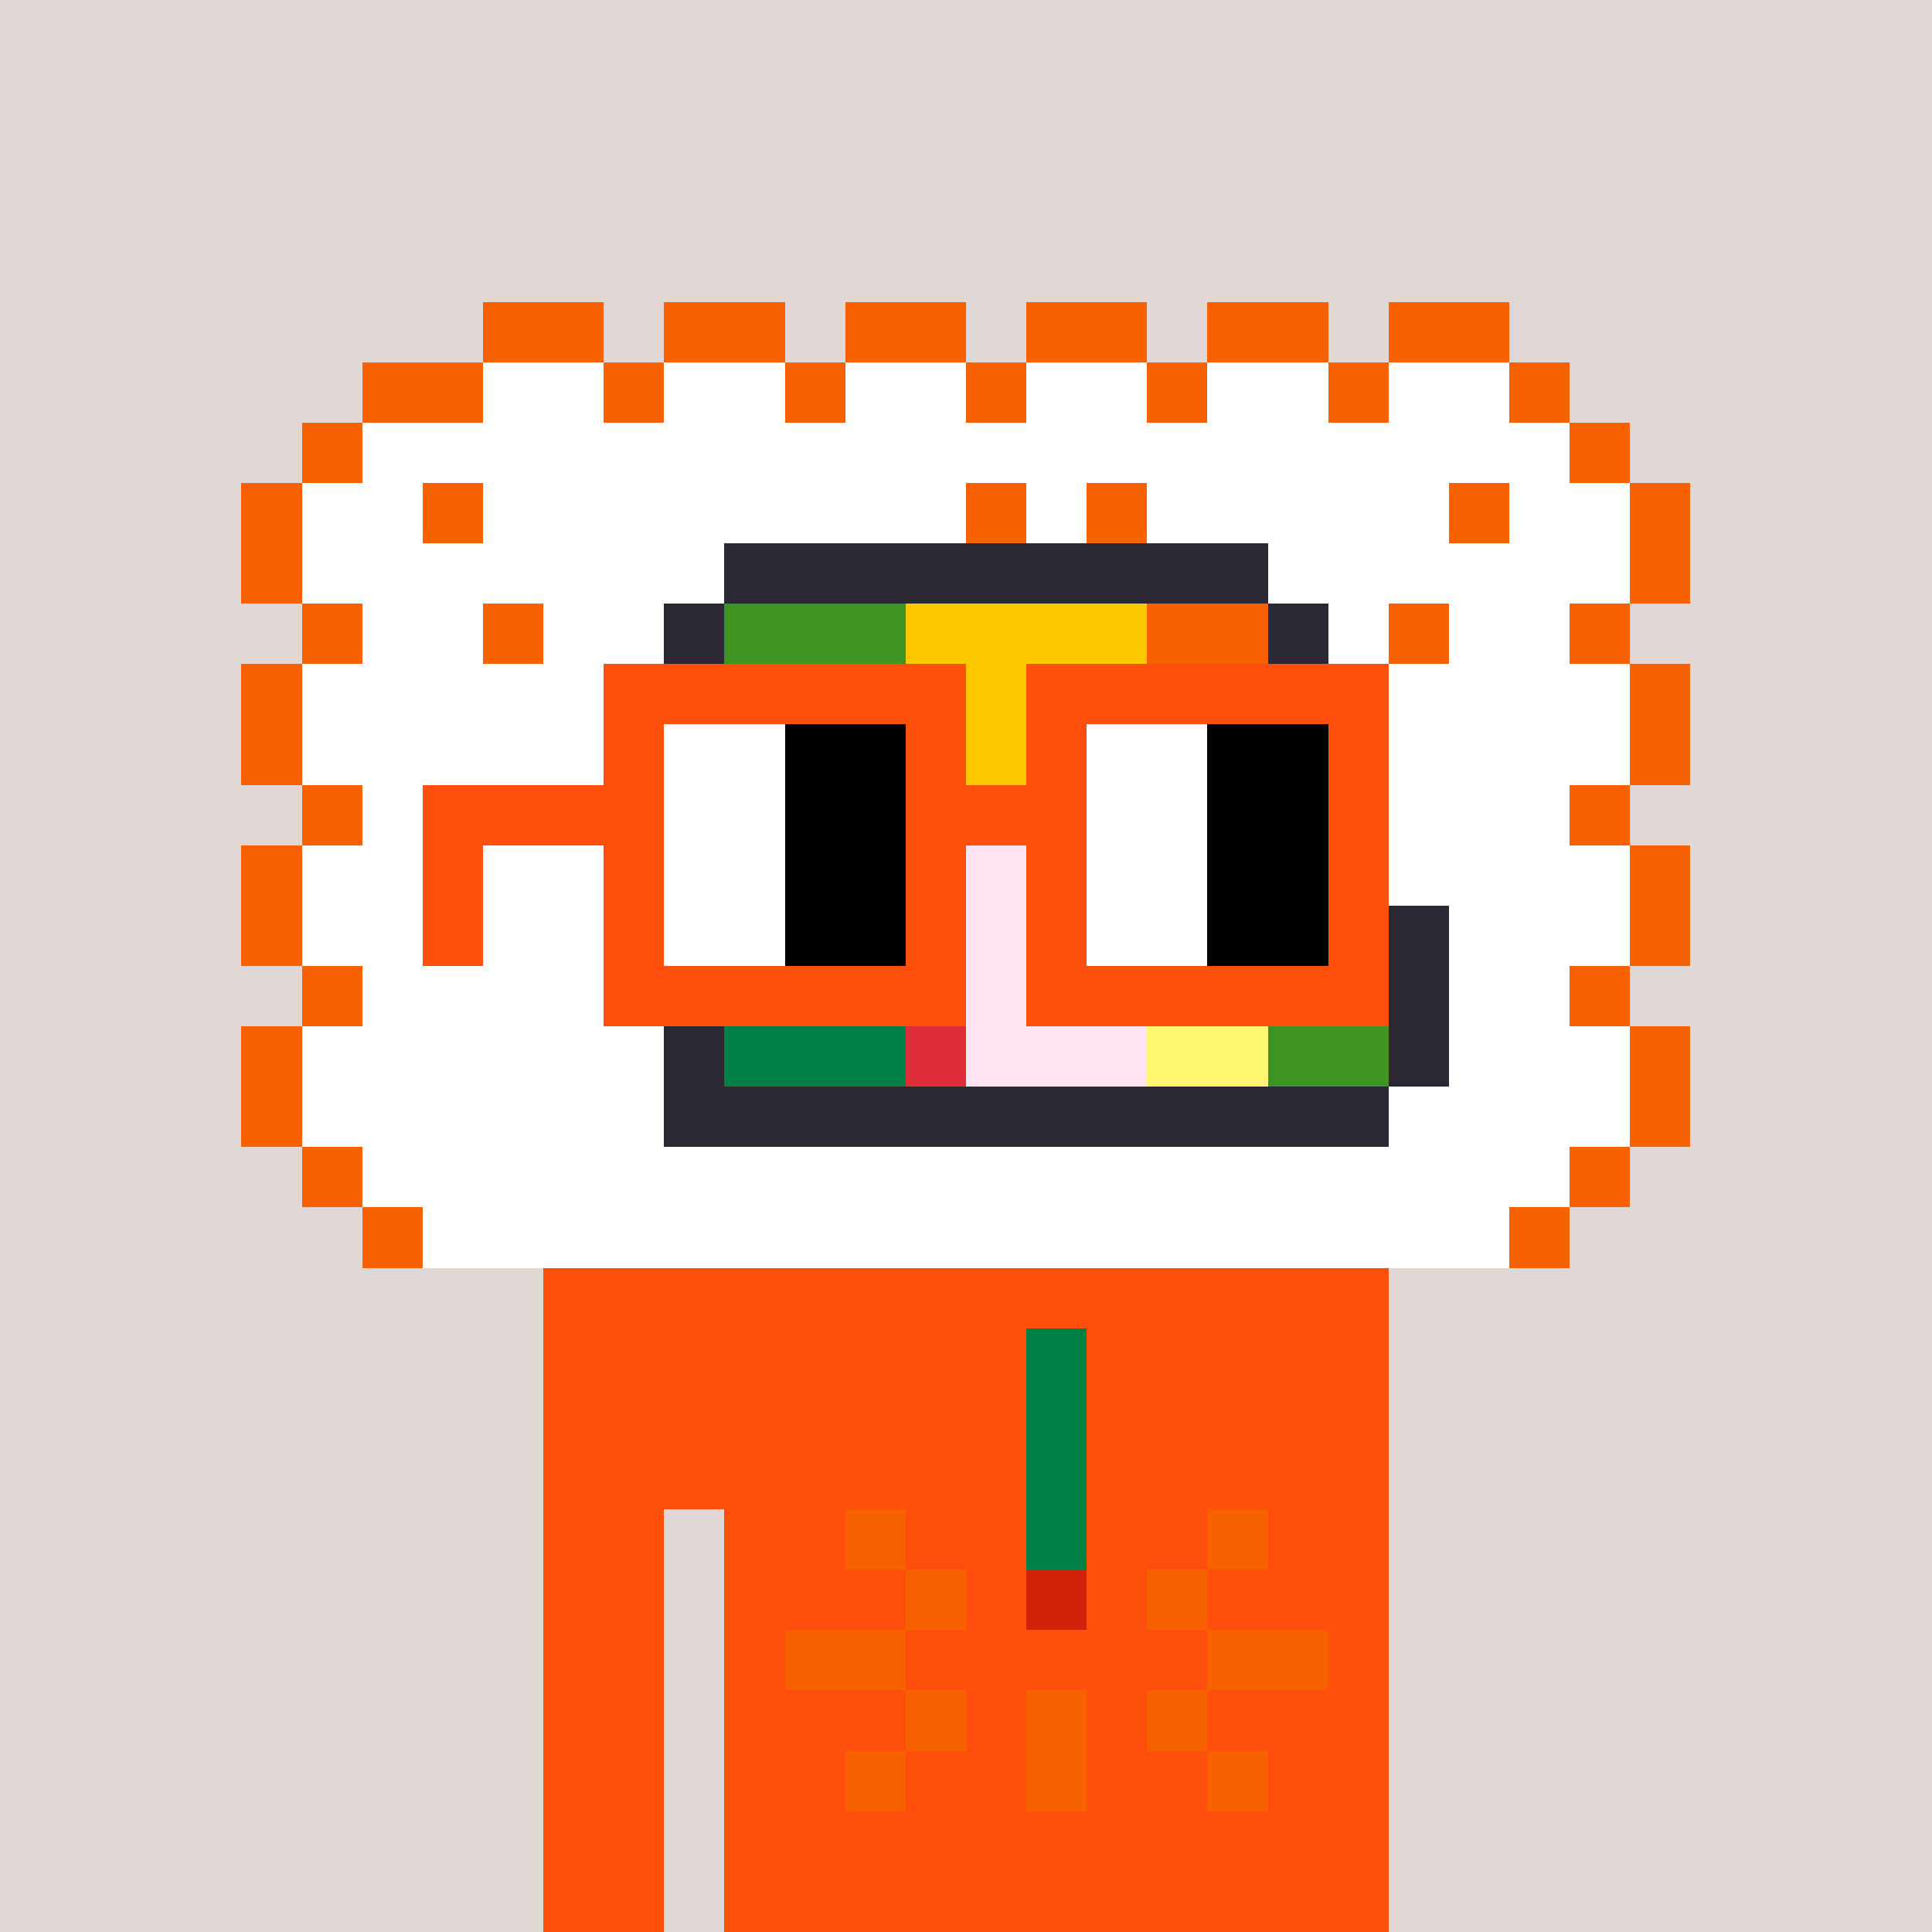 <svg width="320" height="320" viewBox="0 0 320 320" xmlns="http://www.w3.org/2000/svg" shape-rendering="crispEdges"><rect width="100%" height="100%" fill="#e1d7d5" /><rect width="140" height="10" x="90" y="210" fill="#fe500c" /><rect width="140" height="10" x="90" y="220" fill="#fe500c" /><rect width="140" height="10" x="90" y="230" fill="#fe500c" /><rect width="140" height="10" x="90" y="240" fill="#fe500c" /><rect width="20" height="10" x="90" y="250" fill="#fe500c" /><rect width="110" height="10" x="120" y="250" fill="#fe500c" /><rect width="20" height="10" x="90" y="260" fill="#fe500c" /><rect width="110" height="10" x="120" y="260" fill="#fe500c" /><rect width="20" height="10" x="90" y="270" fill="#fe500c" /><rect width="110" height="10" x="120" y="270" fill="#fe500c" /><rect width="20" height="10" x="90" y="280" fill="#fe500c" /><rect width="110" height="10" x="120" y="280" fill="#fe500c" /><rect width="20" height="10" x="90" y="290" fill="#fe500c" /><rect width="110" height="10" x="120" y="290" fill="#fe500c" /><rect width="20" height="10" x="90" y="300" fill="#fe500c" /><rect width="110" height="10" x="120" y="300" fill="#fe500c" /><rect width="20" height="10" x="90" y="310" fill="#fe500c" /><rect width="110" height="10" x="120" y="310" fill="#fe500c" /><rect width="10" height="10" x="170" y="220" fill="#018146" /><rect width="10" height="10" x="170" y="230" fill="#018146" /><rect width="10" height="10" x="170" y="240" fill="#018146" /><rect width="10" height="10" x="140" y="250" fill="#f86100" /><rect width="10" height="10" x="170" y="250" fill="#018146" /><rect width="10" height="10" x="200" y="250" fill="#f86100" /><rect width="10" height="10" x="150" y="260" fill="#f86100" /><rect width="10" height="10" x="170" y="260" fill="#d22209" /><rect width="10" height="10" x="190" y="260" fill="#f86100" /><rect width="20" height="10" x="130" y="270" fill="#f86100" /><rect width="20" height="10" x="200" y="270" fill="#f86100" /><rect width="10" height="10" x="150" y="280" fill="#f86100" /><rect width="10" height="10" x="170" y="280" fill="#f86100" /><rect width="10" height="10" x="190" y="280" fill="#f86100" /><rect width="10" height="10" x="140" y="290" fill="#f86100" /><rect width="10" height="10" x="170" y="290" fill="#f86100" /><rect width="10" height="10" x="200" y="290" fill="#f86100" /><rect width="20" height="10" x="80" y="50" fill="#f86100" /><rect width="20" height="10" x="110" y="50" fill="#f86100" /><rect width="20" height="10" x="140" y="50" fill="#f86100" /><rect width="20" height="10" x="170" y="50" fill="#f86100" /><rect width="20" height="10" x="200" y="50" fill="#f86100" /><rect width="20" height="10" x="230" y="50" fill="#f86100" /><rect width="20" height="10" x="60" y="60" fill="#f86100" /><rect width="20" height="10" x="80" y="60" fill="#ffffff" /><rect width="10" height="10" x="100" y="60" fill="#f86100" /><rect width="20" height="10" x="110" y="60" fill="#ffffff" /><rect width="10" height="10" x="130" y="60" fill="#f86100" /><rect width="20" height="10" x="140" y="60" fill="#ffffff" /><rect width="10" height="10" x="160" y="60" fill="#f86100" /><rect width="20" height="10" x="170" y="60" fill="#ffffff" /><rect width="10" height="10" x="190" y="60" fill="#f86100" /><rect width="20" height="10" x="200" y="60" fill="#ffffff" /><rect width="10" height="10" x="220" y="60" fill="#f86100" /><rect width="20" height="10" x="230" y="60" fill="#ffffff" /><rect width="10" height="10" x="250" y="60" fill="#f86100" /><rect width="10" height="10" x="50" y="70" fill="#f86100" /><rect width="200" height="10" x="60" y="70" fill="#ffffff" /><rect width="10" height="10" x="260" y="70" fill="#f86100" /><rect width="10" height="10" x="40" y="80" fill="#f86100" /><rect width="20" height="10" x="50" y="80" fill="#ffffff" /><rect width="10" height="10" x="70" y="80" fill="#f86100" /><rect width="80" height="10" x="80" y="80" fill="#ffffff" /><rect width="10" height="10" x="160" y="80" fill="#f86100" /><rect width="10" height="10" x="170" y="80" fill="#ffffff" /><rect width="10" height="10" x="180" y="80" fill="#f86100" /><rect width="50" height="10" x="190" y="80" fill="#ffffff" /><rect width="10" height="10" x="240" y="80" fill="#f86100" /><rect width="20" height="10" x="250" y="80" fill="#ffffff" /><rect width="10" height="10" x="270" y="80" fill="#f86100" /><rect width="10" height="10" x="40" y="90" fill="#f86100" /><rect width="70" height="10" x="50" y="90" fill="#ffffff" /><rect width="90" height="10" x="120" y="90" fill="#2b2834" /><rect width="60" height="10" x="210" y="90" fill="#ffffff" /><rect width="10" height="10" x="270" y="90" fill="#f86100" /><rect width="10" height="10" x="50" y="100" fill="#f86100" /><rect width="20" height="10" x="60" y="100" fill="#ffffff" /><rect width="10" height="10" x="80" y="100" fill="#f86100" /><rect width="20" height="10" x="90" y="100" fill="#ffffff" /><rect width="10" height="10" x="110" y="100" fill="#2b2834" /><rect width="30" height="10" x="120" y="100" fill="#3f9323" /><rect width="40" height="10" x="150" y="100" fill="#fbc800" /><rect width="20" height="10" x="190" y="100" fill="#f86100" /><rect width="10" height="10" x="210" y="100" fill="#2b2834" /><rect width="10" height="10" x="220" y="100" fill="#ffffff" /><rect width="10" height="10" x="230" y="100" fill="#f86100" /><rect width="20" height="10" x="240" y="100" fill="#ffffff" /><rect width="10" height="10" x="260" y="100" fill="#f86100" /><rect width="10" height="10" x="40" y="110" fill="#f86100" /><rect width="50" height="10" x="50" y="110" fill="#ffffff" /><rect width="10" height="10" x="100" y="110" fill="#2b2834" /><rect width="20" height="10" x="110" y="110" fill="#3f9323" /><rect width="20" height="10" x="130" y="110" fill="#fff671" /><rect width="40" height="10" x="150" y="110" fill="#fbc800" /><rect width="20" height="10" x="190" y="110" fill="#f86100" /><rect width="10" height="10" x="210" y="110" fill="#2b2834" /><rect width="50" height="10" x="220" y="110" fill="#ffffff" /><rect width="10" height="10" x="270" y="110" fill="#f86100" /><rect width="10" height="10" x="40" y="120" fill="#f86100" /><rect width="50" height="10" x="50" y="120" fill="#ffffff" /><rect width="10" height="10" x="100" y="120" fill="#2b2834" /><rect width="20" height="10" x="110" y="120" fill="#3f9323" /><rect width="20" height="10" x="130" y="120" fill="#fff671" /><rect width="40" height="10" x="150" y="120" fill="#fbc800" /><rect width="20" height="10" x="190" y="120" fill="#f86100" /><rect width="10" height="10" x="210" y="120" fill="#f89865" /><rect width="10" height="10" x="220" y="120" fill="#2b2834" /><rect width="40" height="10" x="230" y="120" fill="#ffffff" /><rect width="10" height="10" x="270" y="120" fill="#f86100" /><rect width="10" height="10" x="50" y="130" fill="#f86100" /><rect width="40" height="10" x="60" y="130" fill="#ffffff" /><rect width="10" height="10" x="100" y="130" fill="#2b2834" /><rect width="20" height="10" x="110" y="130" fill="#3f9323" /><rect width="20" height="10" x="130" y="130" fill="#fff671" /><rect width="40" height="10" x="150" y="130" fill="#fbc800" /><rect width="20" height="10" x="190" y="130" fill="#f86100" /><rect width="10" height="10" x="210" y="130" fill="#f89865" /><rect width="10" height="10" x="220" y="130" fill="#2b2834" /><rect width="30" height="10" x="230" y="130" fill="#ffffff" /><rect width="10" height="10" x="260" y="130" fill="#f86100" /><rect width="10" height="10" x="40" y="140" fill="#f86100" /><rect width="50" height="10" x="50" y="140" fill="#ffffff" /><rect width="10" height="10" x="100" y="140" fill="#2b2834" /><rect width="10" height="10" x="110" y="140" fill="#018146" /><rect width="30" height="10" x="120" y="140" fill="#70e890" /><rect width="10" height="10" x="150" y="140" fill="#df2c39" /><rect width="30" height="10" x="160" y="140" fill="#fee3f3" /><rect width="20" height="10" x="190" y="140" fill="#f86100" /><rect width="10" height="10" x="210" y="140" fill="#f89865" /><rect width="10" height="10" x="220" y="140" fill="#2b2834" /><rect width="40" height="10" x="230" y="140" fill="#ffffff" /><rect width="10" height="10" x="270" y="140" fill="#f86100" /><rect width="10" height="10" x="40" y="150" fill="#f86100" /><rect width="50" height="10" x="50" y="150" fill="#ffffff" /><rect width="10" height="10" x="100" y="150" fill="#2b2834" /><rect width="10" height="10" x="110" y="150" fill="#018146" /><rect width="30" height="10" x="120" y="150" fill="#70e890" /><rect width="10" height="10" x="150" y="150" fill="#df2c39" /><rect width="30" height="10" x="160" y="150" fill="#fee3f3" /><rect width="20" height="10" x="190" y="150" fill="#fff671" /><rect width="20" height="10" x="210" y="150" fill="#3f9323" /><rect width="10" height="10" x="230" y="150" fill="#2b2834" /><rect width="30" height="10" x="240" y="150" fill="#ffffff" /><rect width="10" height="10" x="270" y="150" fill="#f86100" /><rect width="10" height="10" x="50" y="160" fill="#f86100" /><rect width="40" height="10" x="60" y="160" fill="#ffffff" /><rect width="10" height="10" x="100" y="160" fill="#2b2834" /><rect width="10" height="10" x="110" y="160" fill="#018146" /><rect width="30" height="10" x="120" y="160" fill="#70e890" /><rect width="10" height="10" x="150" y="160" fill="#df2c39" /><rect width="30" height="10" x="160" y="160" fill="#fee3f3" /><rect width="20" height="10" x="190" y="160" fill="#fff671" /><rect width="20" height="10" x="210" y="160" fill="#3f9323" /><rect width="10" height="10" x="230" y="160" fill="#2b2834" /><rect width="20" height="10" x="240" y="160" fill="#ffffff" /><rect width="10" height="10" x="260" y="160" fill="#f86100" /><rect width="10" height="10" x="40" y="170" fill="#f86100" /><rect width="60" height="10" x="50" y="170" fill="#ffffff" /><rect width="10" height="10" x="110" y="170" fill="#2b2834" /><rect width="30" height="10" x="120" y="170" fill="#018146" /><rect width="10" height="10" x="150" y="170" fill="#df2c39" /><rect width="30" height="10" x="160" y="170" fill="#fee3f3" /><rect width="20" height="10" x="190" y="170" fill="#fff671" /><rect width="20" height="10" x="210" y="170" fill="#3f9323" /><rect width="10" height="10" x="230" y="170" fill="#2b2834" /><rect width="30" height="10" x="240" y="170" fill="#ffffff" /><rect width="10" height="10" x="270" y="170" fill="#f86100" /><rect width="10" height="10" x="40" y="180" fill="#f86100" /><rect width="60" height="10" x="50" y="180" fill="#ffffff" /><rect width="120" height="10" x="110" y="180" fill="#2b2834" /><rect width="40" height="10" x="230" y="180" fill="#ffffff" /><rect width="10" height="10" x="270" y="180" fill="#f86100" /><rect width="10" height="10" x="50" y="190" fill="#f86100" /><rect width="200" height="10" x="60" y="190" fill="#ffffff" /><rect width="10" height="10" x="260" y="190" fill="#f86100" /><rect width="10" height="10" x="60" y="200" fill="#f86100" /><rect width="180" height="10" x="70" y="200" fill="#ffffff" /><rect width="10" height="10" x="250" y="200" fill="#f86100" /><rect width="60" height="10" x="100" y="110" fill="#fe500c" /><rect width="60" height="10" x="170" y="110" fill="#fe500c" /><rect width="10" height="10" x="100" y="120" fill="#fe500c" /><rect width="20" height="10" x="110" y="120" fill="#ffffff" /><rect width="20" height="10" x="130" y="120" fill="#000000" /><rect width="10" height="10" x="150" y="120" fill="#fe500c" /><rect width="10" height="10" x="170" y="120" fill="#fe500c" /><rect width="20" height="10" x="180" y="120" fill="#ffffff" /><rect width="20" height="10" x="200" y="120" fill="#000000" /><rect width="10" height="10" x="220" y="120" fill="#fe500c" /><rect width="40" height="10" x="70" y="130" fill="#fe500c" /><rect width="20" height="10" x="110" y="130" fill="#ffffff" /><rect width="20" height="10" x="130" y="130" fill="#000000" /><rect width="30" height="10" x="150" y="130" fill="#fe500c" /><rect width="20" height="10" x="180" y="130" fill="#ffffff" /><rect width="20" height="10" x="200" y="130" fill="#000000" /><rect width="10" height="10" x="220" y="130" fill="#fe500c" /><rect width="10" height="10" x="70" y="140" fill="#fe500c" /><rect width="10" height="10" x="100" y="140" fill="#fe500c" /><rect width="20" height="10" x="110" y="140" fill="#ffffff" /><rect width="20" height="10" x="130" y="140" fill="#000000" /><rect width="10" height="10" x="150" y="140" fill="#fe500c" /><rect width="10" height="10" x="170" y="140" fill="#fe500c" /><rect width="20" height="10" x="180" y="140" fill="#ffffff" /><rect width="20" height="10" x="200" y="140" fill="#000000" /><rect width="10" height="10" x="220" y="140" fill="#fe500c" /><rect width="10" height="10" x="70" y="150" fill="#fe500c" /><rect width="10" height="10" x="100" y="150" fill="#fe500c" /><rect width="20" height="10" x="110" y="150" fill="#ffffff" /><rect width="20" height="10" x="130" y="150" fill="#000000" /><rect width="10" height="10" x="150" y="150" fill="#fe500c" /><rect width="10" height="10" x="170" y="150" fill="#fe500c" /><rect width="20" height="10" x="180" y="150" fill="#ffffff" /><rect width="20" height="10" x="200" y="150" fill="#000000" /><rect width="10" height="10" x="220" y="150" fill="#fe500c" /><rect width="60" height="10" x="100" y="160" fill="#fe500c" /><rect width="60" height="10" x="170" y="160" fill="#fe500c" /></svg>